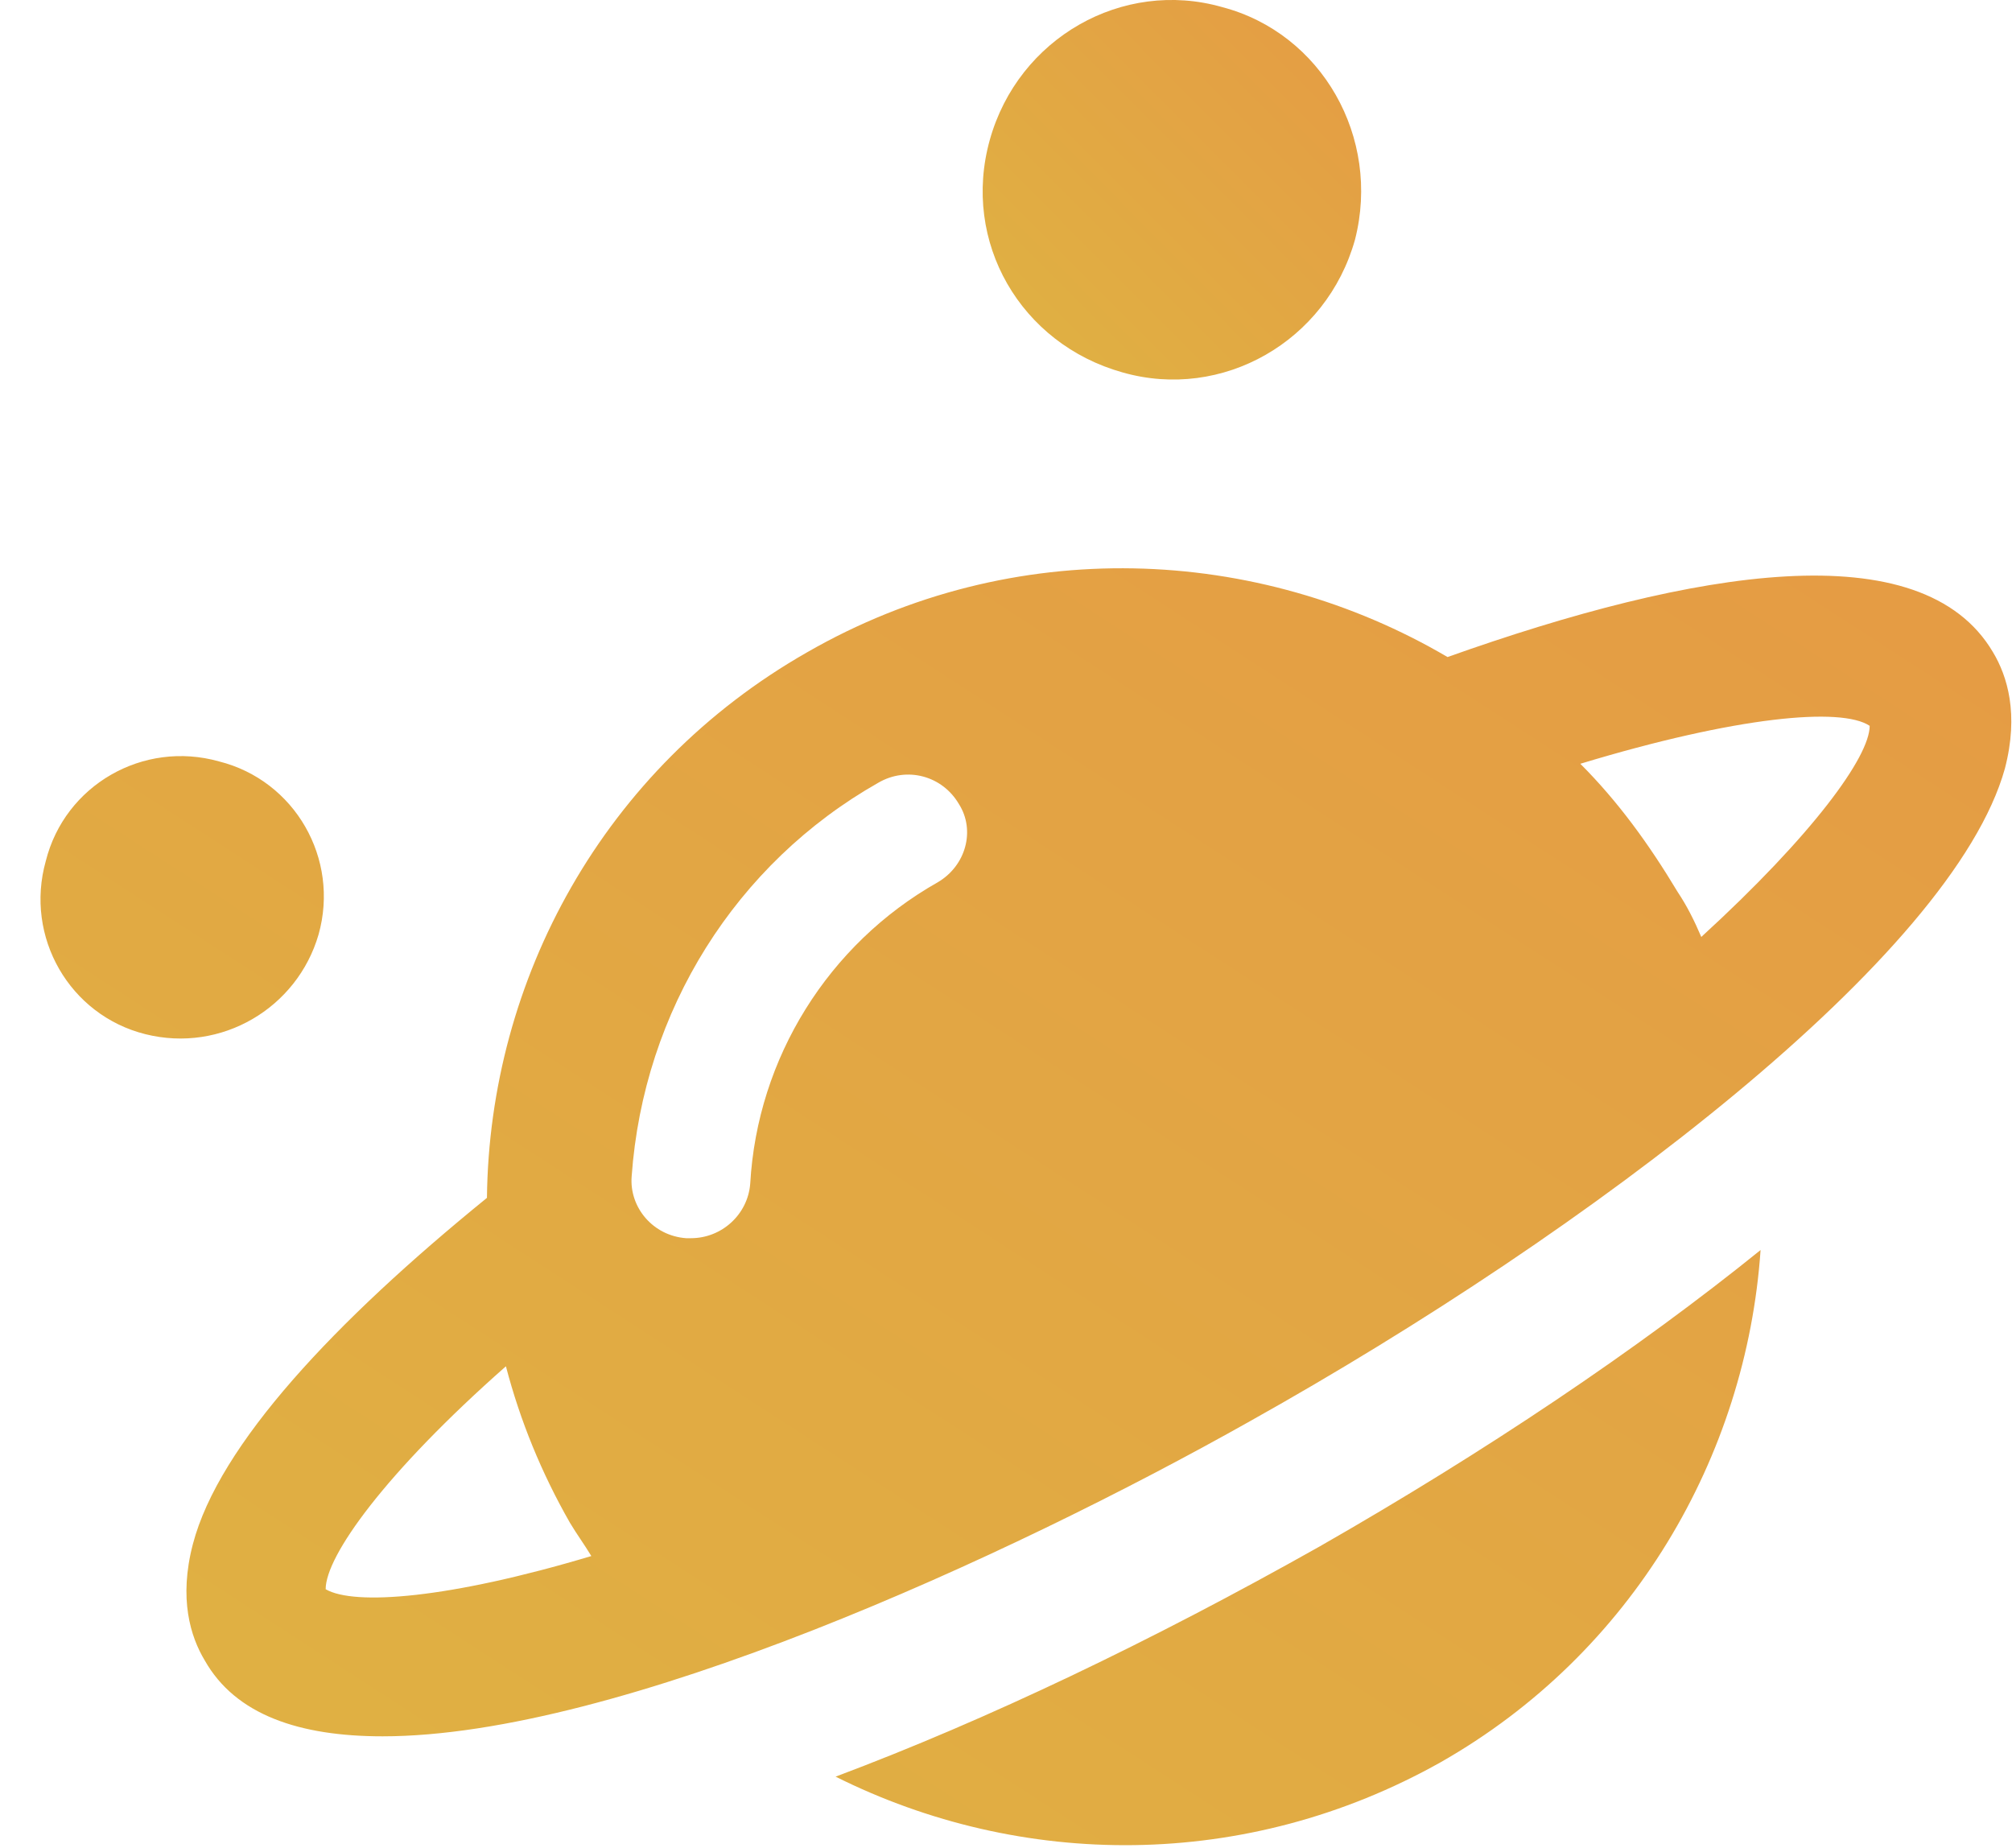 <svg width="49" height="45" viewBox="0 0 49 45" fill="none" xmlns="http://www.w3.org/2000/svg">
<path d="M29.765 0.173C27.339 -0.52 24.798 0.924 24.105 3.408C23.412 5.892 24.856 8.375 27.339 9.069C29.765 9.762 32.307 8.318 33 5.834C33.635 3.35 32.191 0.809 29.765 0.173Z" fill="url(#paint0_linear_184_36654)"/>
<path d="M7.758 22.758C8.278 20.91 7.18 19.004 5.332 18.541C3.484 18.022 1.578 19.119 1.115 20.968C0.596 22.816 1.693 24.722 3.541 25.184C5.39 25.646 7.238 24.549 7.758 22.758ZM20.35 43.264C24.856 45.516 30.343 45.574 35.079 42.917C39.758 40.26 42.531 35.466 42.877 30.44C39.874 32.866 36.177 35.35 32.134 37.661C28.032 39.971 24.047 41.877 20.35 43.264ZM48.538 15.884C46.805 12.939 41.26 13.863 35.253 16C30.632 13.285 24.682 12.996 19.657 15.884C14.69 18.715 11.917 23.856 11.859 29.17C8.162 32.173 5.332 35.177 4.697 37.603C4.35 38.931 4.639 39.856 4.986 40.433C5.736 41.762 7.296 42.282 9.318 42.282C15.036 42.282 24.509 37.95 30.459 34.599C38.718 29.978 47.556 23.278 48.827 18.715C49.173 17.386 48.885 16.462 48.538 15.884ZM7.931 38.7C7.931 37.892 9.375 35.87 12.321 33.271C12.668 34.599 13.188 35.87 13.881 37.083C14.054 37.372 14.227 37.603 14.401 37.892C10.935 38.931 8.625 39.105 7.931 38.7ZM22.834 21.487C20.177 22.989 18.444 25.762 18.271 28.823C18.213 29.574 17.578 30.152 16.827 30.152C16.769 30.152 16.769 30.152 16.711 30.152C15.902 30.094 15.325 29.401 15.383 28.65C15.671 24.607 17.924 21.025 21.39 19.061C22.083 18.657 22.949 18.888 23.354 19.581C23.758 20.217 23.527 21.083 22.834 21.487ZM41.433 22.816C41.26 22.412 41.087 22.065 40.856 21.718C40.162 20.563 39.411 19.523 38.487 18.599C42.3 17.444 44.841 17.213 45.534 17.675C45.534 18.426 44.148 20.332 41.433 22.816Z" fill="url(#paint1_linear_184_36654)"/>
<defs>
<linearGradient id="paint0_linear_184_36654" x1="23.931" y1="9.242" x2="33.174" y2="0.024" gradientUnits="userSpaceOnUse">
<stop stop-color="#DFB343"/>
<stop offset="1" stop-color="#E59B44"/>
</linearGradient>
<linearGradient id="paint1_linear_184_36654" x1="0.986" y1="44.933" x2="29.365" y2="1.129" gradientUnits="userSpaceOnUse">
<stop stop-color="#DFB343"/>
<stop offset="1" stop-color="#E59B44"/>
</linearGradient>
</defs>
</svg>

